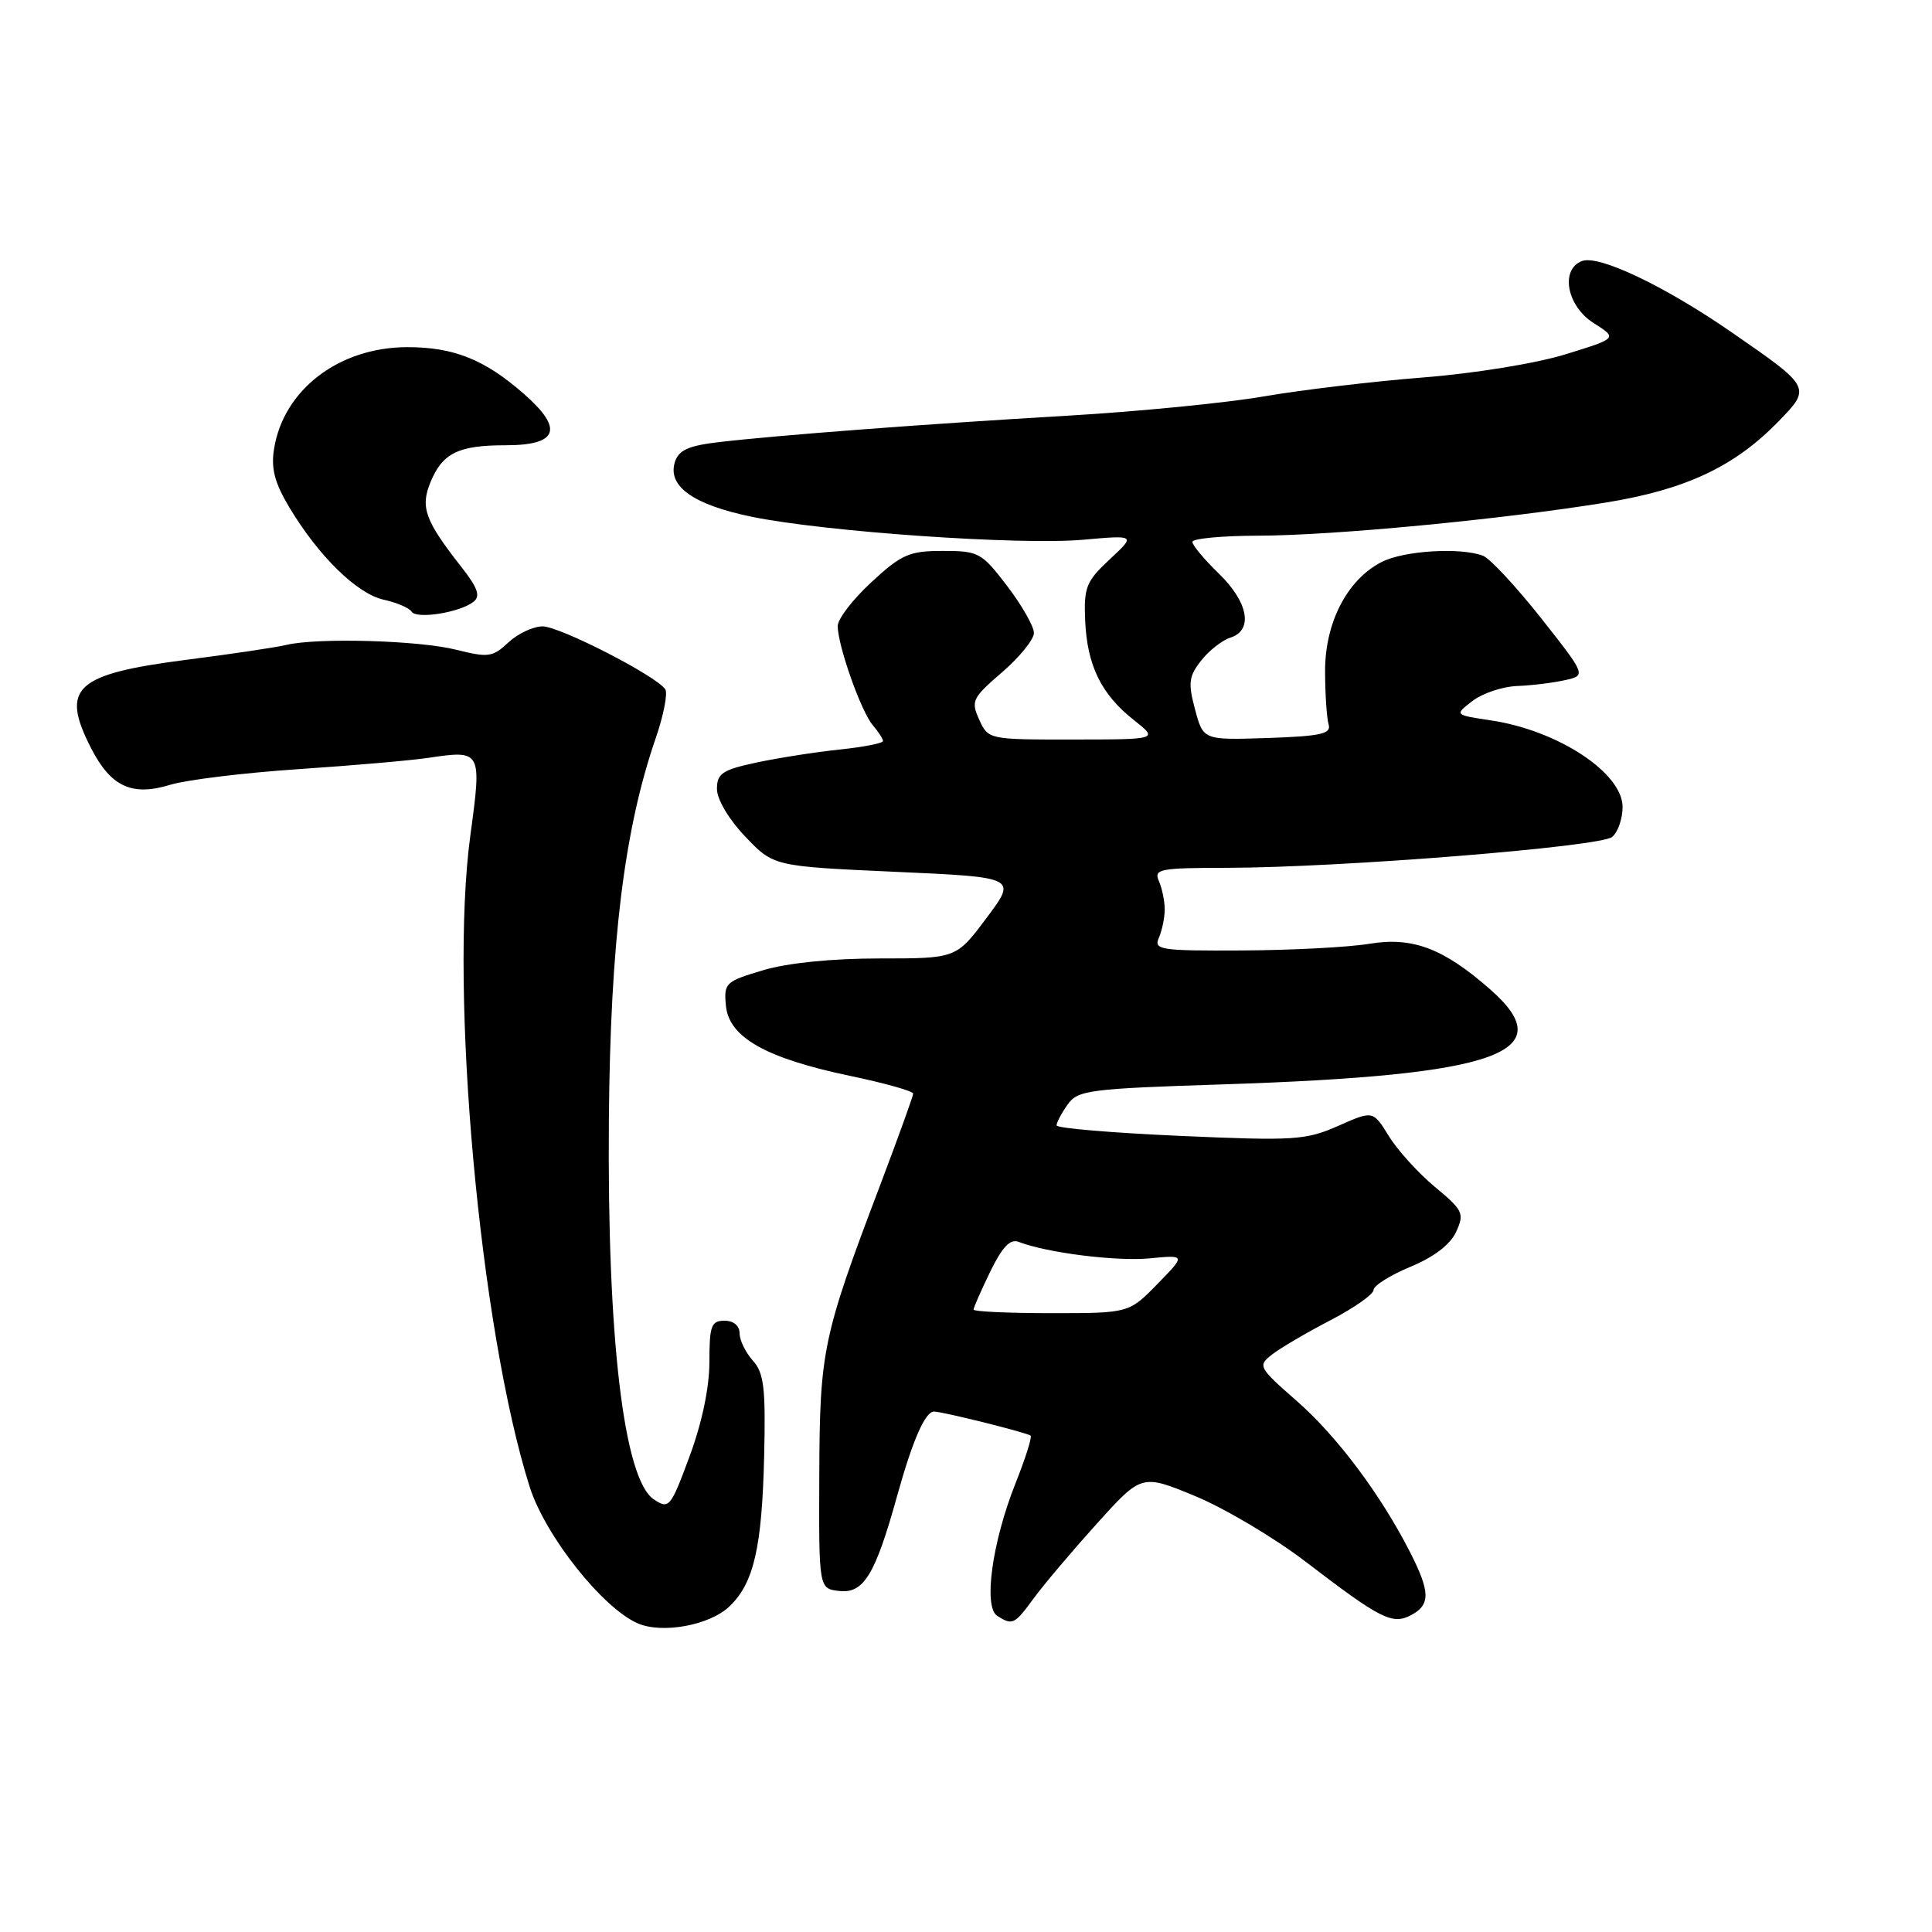 <?xml version="1.0" encoding="UTF-8" standalone="no"?>
<!DOCTYPE svg PUBLIC "-//W3C//DTD SVG 1.1//EN" "http://www.w3.org/Graphics/SVG/1.1/DTD/svg11.dtd" >
<svg xmlns="http://www.w3.org/2000/svg" xmlns:xlink="http://www.w3.org/1999/xlink" version="1.1" viewBox="0 0 256 256">
 <g >
 <path fill="currentColor"
d=" M 96.61 212.90 C 99.89 209.81 100.98 205.08 101.26 192.70 C 101.46 183.89 101.22 181.90 99.75 180.28 C 98.79 179.21 98.00 177.59 98.00 176.67 C 98.00 175.67 97.20 175.00 96.00 175.00 C 94.24 175.00 94.00 175.67 94.00 180.44 C 94.00 183.85 93.02 188.53 91.37 192.98 C 88.85 199.78 88.65 200.01 86.64 198.68 C 82.66 196.04 80.44 177.33 80.68 148.36 C 80.87 124.94 82.70 109.97 86.86 97.89 C 87.93 94.81 88.50 91.86 88.15 91.33 C 86.93 89.54 74.18 83.00 71.90 83.00 C 70.65 83.00 68.61 83.96 67.36 85.13 C 65.28 87.08 64.70 87.16 60.43 86.09 C 55.52 84.85 42.02 84.47 37.92 85.46 C 36.59 85.78 30.63 86.67 24.67 87.43 C 9.94 89.33 7.99 91.14 12.04 99.08 C 14.68 104.26 17.47 105.55 22.59 103.98 C 24.74 103.33 32.35 102.40 39.50 101.92 C 46.65 101.44 54.41 100.77 56.75 100.42 C 63.81 99.37 63.85 99.45 62.33 110.65 C 59.51 131.32 63.59 176.14 70.18 197.00 C 72.23 203.47 79.81 213.05 84.50 215.10 C 87.72 216.51 93.98 215.37 96.61 212.90 Z  M 137.00 211.75 C 138.31 209.96 142.06 205.53 145.33 201.90 C 151.28 195.31 151.28 195.31 158.39 198.25 C 162.30 199.87 168.88 203.78 173.00 206.93 C 182.95 214.55 184.50 215.34 187.00 214.00 C 189.55 212.64 189.52 210.94 186.86 205.71 C 182.97 198.06 177.15 190.29 171.82 185.63 C 166.75 181.19 166.64 180.98 168.54 179.49 C 169.62 178.64 173.09 176.60 176.25 174.96 C 179.41 173.32 182.00 171.50 182.00 170.93 C 182.00 170.36 184.19 168.98 186.88 167.86 C 190.02 166.56 192.18 164.90 192.95 163.22 C 194.06 160.78 193.86 160.36 190.13 157.27 C 187.93 155.44 185.18 152.41 184.03 150.54 C 181.93 147.14 181.93 147.14 177.31 149.19 C 173.02 151.08 171.53 151.18 156.35 150.51 C 147.36 150.11 140.00 149.49 140.00 149.12 C 140.00 148.75 140.65 147.51 141.45 146.38 C 142.80 144.45 144.20 144.26 162.20 143.68 C 198.55 142.49 207.00 139.48 197.47 131.11 C 191.27 125.66 187.19 124.12 181.50 125.05 C 178.75 125.51 171.16 125.91 164.64 125.94 C 153.71 126.00 152.85 125.86 153.56 124.25 C 153.98 123.29 154.33 121.60 154.33 120.50 C 154.33 119.40 153.98 117.71 153.56 116.75 C 152.85 115.15 153.63 115.00 162.64 114.99 C 177.66 114.96 212.04 112.21 213.62 110.90 C 214.38 110.27 215.00 108.48 215.00 106.93 C 215.00 102.42 206.45 96.79 197.59 95.46 C 192.71 94.73 192.71 94.73 195.10 92.89 C 196.42 91.87 199.07 90.98 201.00 90.90 C 202.93 90.83 205.78 90.48 207.34 90.13 C 210.19 89.50 210.19 89.50 204.19 81.89 C 200.88 77.71 197.43 74.00 196.51 73.64 C 193.52 72.50 185.97 72.96 183.05 74.48 C 178.49 76.83 175.56 82.52 175.58 88.97 C 175.59 92.01 175.80 95.17 176.05 96.00 C 176.42 97.24 175.00 97.55 167.97 97.79 C 159.43 98.07 159.43 98.07 158.35 94.00 C 157.41 90.50 157.52 89.61 159.16 87.53 C 160.20 86.20 161.94 84.84 163.03 84.49 C 166.09 83.52 165.42 79.80 161.50 76.00 C 159.57 74.13 158.00 72.25 158.00 71.80 C 158.00 71.36 161.94 70.99 166.75 70.98 C 176.68 70.96 198.99 68.83 212.79 66.59 C 223.30 64.89 229.79 61.85 235.56 55.94 C 240.04 51.35 240.05 51.36 229.48 44.05 C 220.55 37.88 211.85 33.74 209.62 34.59 C 206.70 35.71 207.61 40.56 211.17 42.81 C 214.34 44.82 214.34 44.82 207.43 46.95 C 203.52 48.16 195.32 49.49 188.51 50.02 C 181.91 50.54 172.45 51.67 167.50 52.52 C 162.55 53.38 150.85 54.53 141.50 55.08 C 122.51 56.19 103.16 57.66 95.29 58.58 C 91.24 59.05 89.93 59.64 89.43 61.21 C 88.42 64.42 91.83 66.86 99.54 68.46 C 109.22 70.46 135.08 72.26 143.50 71.52 C 150.50 70.90 150.50 70.90 147.04 74.12 C 143.92 77.03 143.60 77.82 143.79 82.23 C 144.05 88.18 145.92 92.00 150.23 95.40 C 153.50 97.98 153.50 97.98 142.23 97.99 C 131.01 98.00 130.95 97.99 129.75 95.36 C 128.63 92.90 128.83 92.48 132.78 89.08 C 135.10 87.08 137.00 84.73 137.00 83.87 C 137.00 83.00 135.40 80.20 133.45 77.64 C 130.07 73.22 129.68 73.00 124.93 73.00 C 120.49 73.00 119.47 73.44 115.48 77.13 C 113.01 79.40 111.00 82.02 111.00 82.95 C 111.00 85.52 114.10 94.29 115.64 96.08 C 116.39 96.95 117.00 97.90 117.00 98.19 C 117.00 98.48 114.41 98.99 111.24 99.32 C 108.06 99.65 103.11 100.43 100.24 101.04 C 95.71 102.01 95.00 102.49 95.00 104.54 C 95.00 105.92 96.57 108.57 98.75 110.85 C 102.50 114.79 102.50 114.79 118.63 115.52 C 134.76 116.24 134.76 116.24 130.73 121.62 C 126.71 127.00 126.71 127.00 116.54 127.00 C 110.24 127.00 104.37 127.59 101.12 128.56 C 96.11 130.05 95.90 130.25 96.19 133.28 C 96.60 137.46 101.48 140.22 112.64 142.56 C 117.24 143.52 121.00 144.58 121.00 144.91 C 121.00 145.23 119.03 150.68 116.64 157.00 C 108.99 177.17 108.62 178.93 108.56 195.50 C 108.50 210.50 108.50 210.50 111.19 210.81 C 114.44 211.19 115.97 208.68 118.87 198.23 C 120.93 190.81 122.61 186.98 123.79 187.04 C 125.15 187.10 136.20 189.87 136.56 190.23 C 136.77 190.43 135.86 193.28 134.56 196.55 C 131.46 204.34 130.28 212.93 132.14 214.11 C 134.17 215.40 134.42 215.27 137.00 211.75 Z  M 62.74 79.74 C 63.69 79.00 63.32 77.91 61.14 75.13 C 56.30 68.97 55.67 67.21 57.05 63.87 C 58.64 60.03 60.75 59.00 66.97 59.00 C 73.96 59.00 74.73 56.85 69.43 52.20 C 64.23 47.64 60.14 46.00 53.99 46.00 C 44.96 46.00 37.59 51.60 36.32 59.44 C 35.89 62.06 36.38 63.95 38.32 67.20 C 42.18 73.66 47.31 78.69 50.83 79.46 C 52.56 79.84 54.22 80.55 54.53 81.04 C 55.17 82.08 60.93 81.17 62.74 79.74 Z  M 129.00 173.53 C 129.00 173.27 130.00 171.00 131.21 168.50 C 132.80 165.24 133.86 164.12 134.96 164.55 C 138.69 166.00 147.90 167.16 152.32 166.74 C 157.13 166.28 157.13 166.28 153.36 170.14 C 149.59 174.00 149.59 174.00 139.30 174.00 C 133.63 174.00 129.00 173.79 129.00 173.53 Z "/>
</g>
</svg>